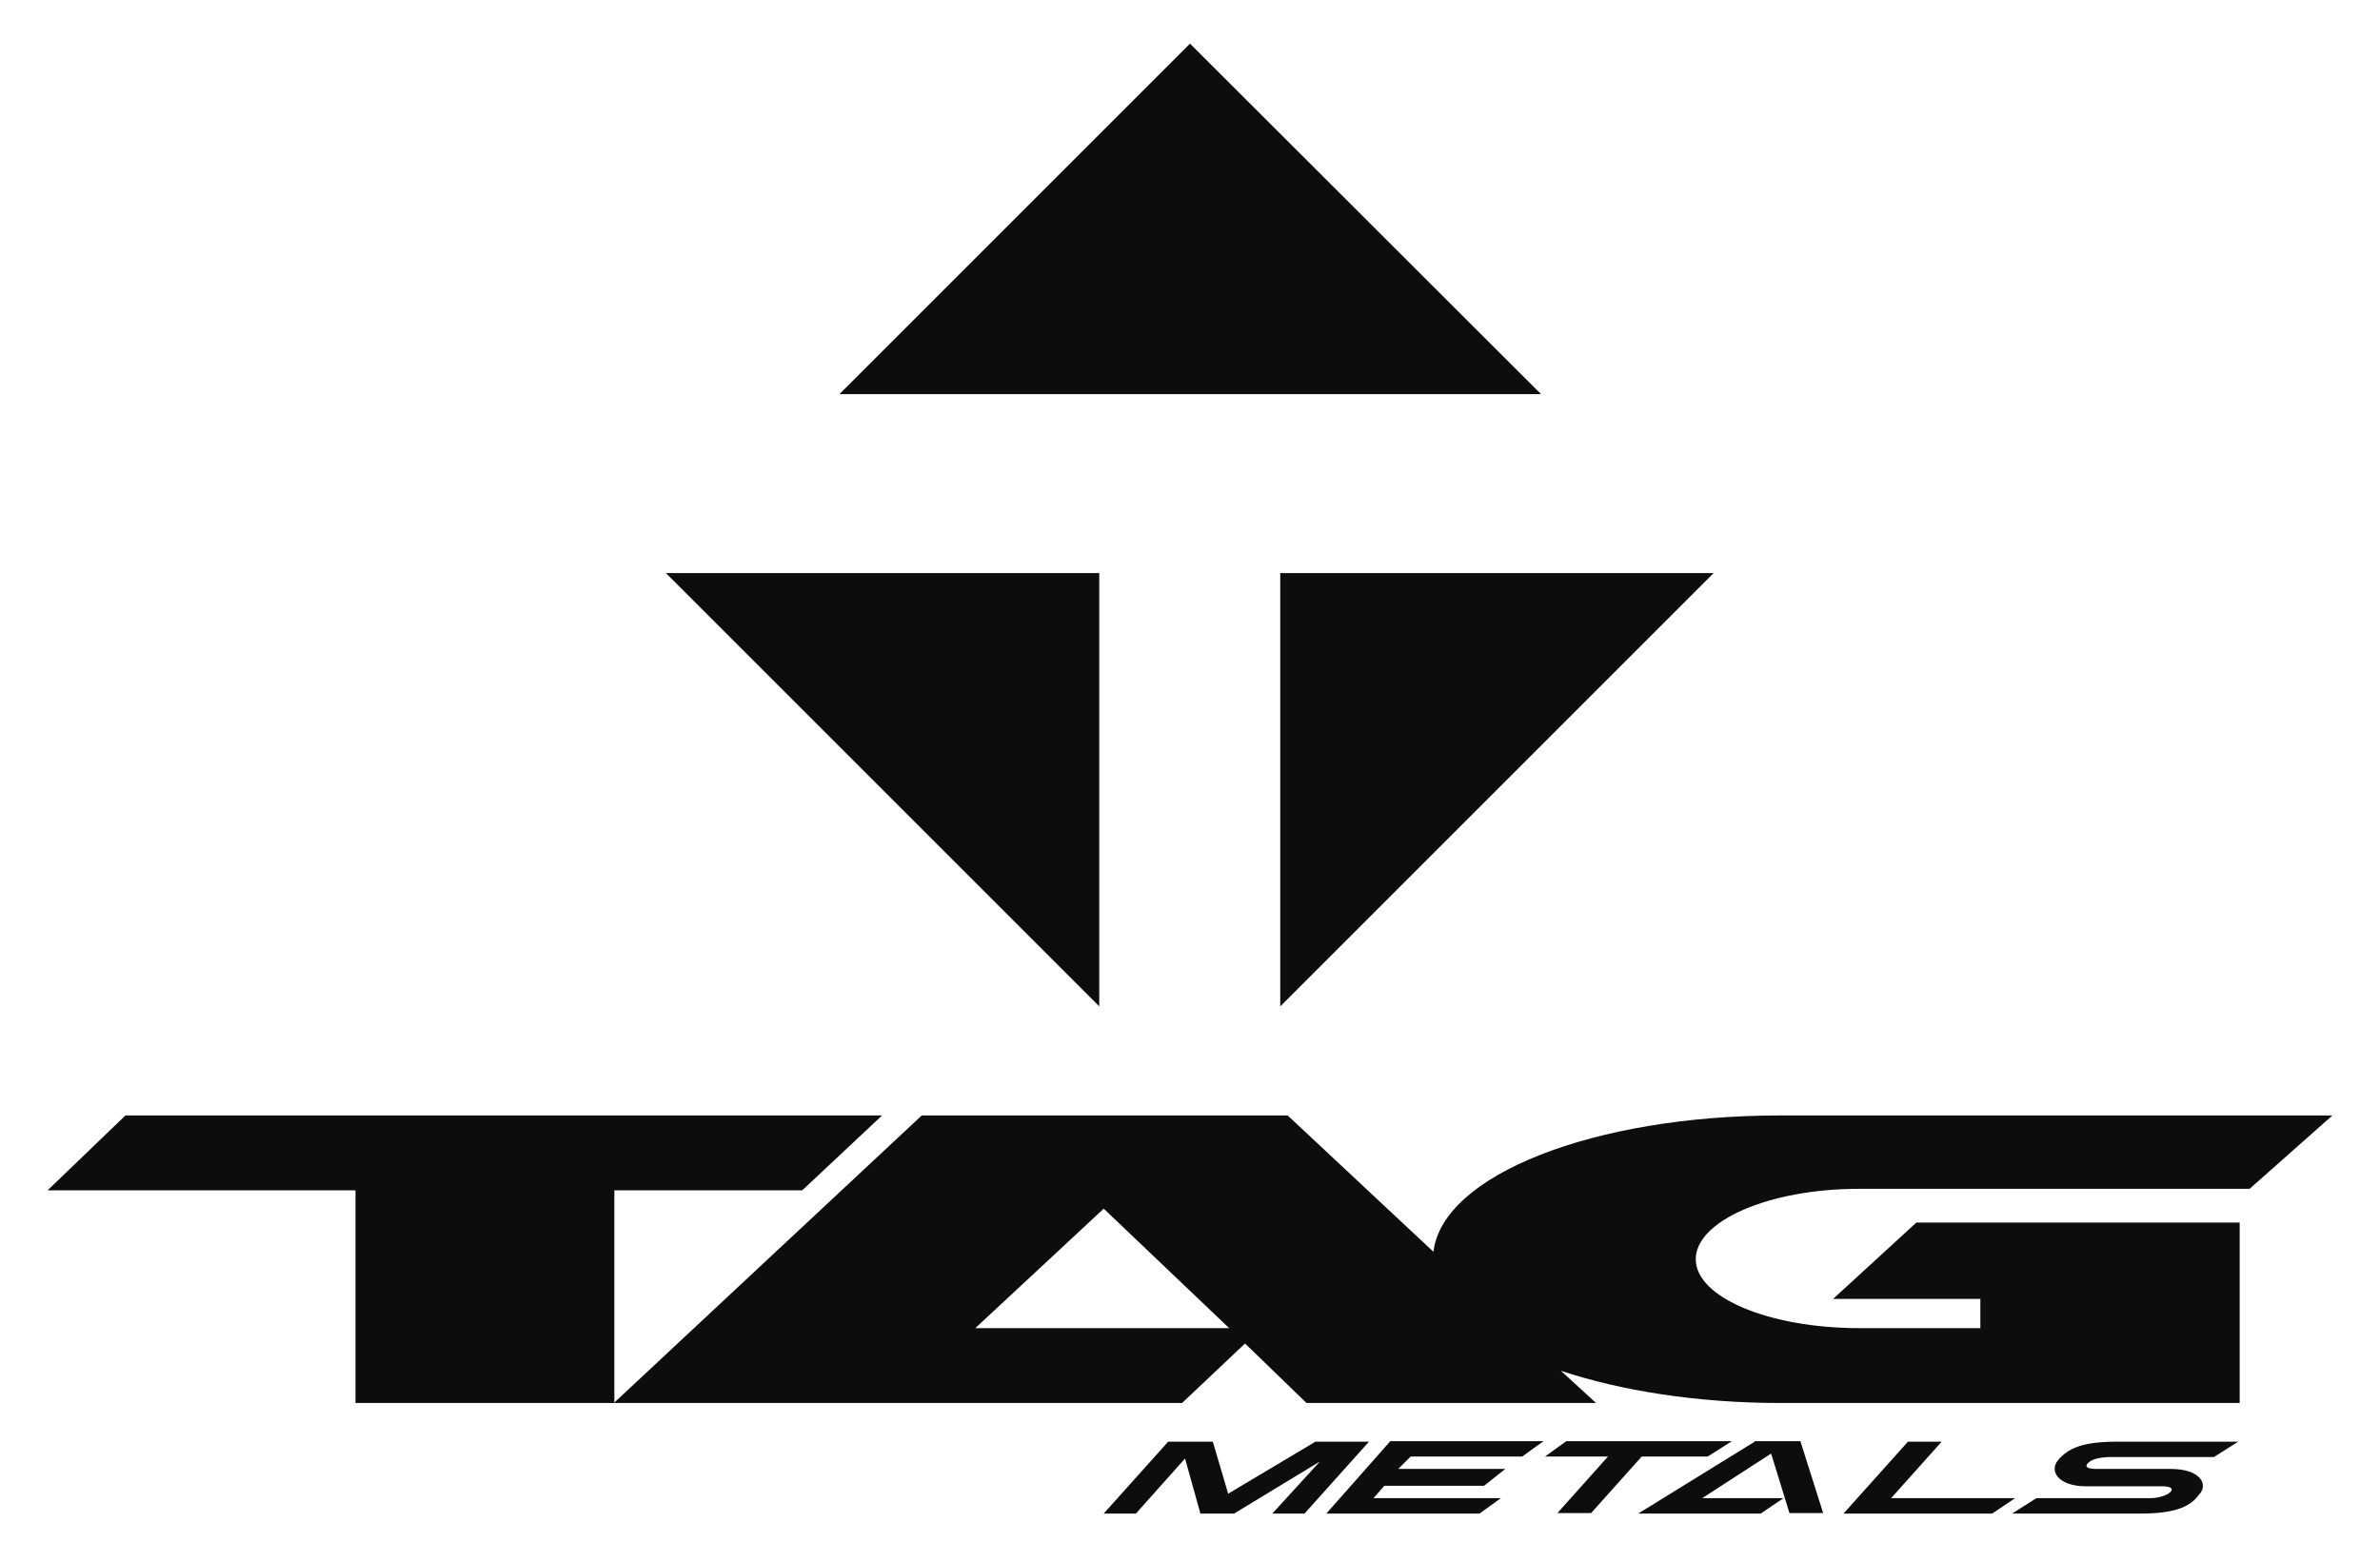 <?xml version="1.0" encoding="utf-8"?>
<!-- Generator: Adobe Illustrator 22.1.0, SVG Export Plug-In . SVG Version: 6.00 Build 0)  -->
<svg version="1.1" id="Layer_1" xmlns="http://www.w3.org/2000/svg" xmlns:xlink="http://www.w3.org/1999/xlink" x="0px" y="0px"
	 viewBox="0 0 480 315.1" style="enable-background:new 0 0 480 315.1;" xml:space="preserve">
<style type="text/css">
	.st0{fill:#0D0D0D;}
</style>
<title>tag-metals-6</title>
<path class="st0" d="M240,8.8l-70.7,70.7h141.5L240,8.8z M161.8,240.1l16.1-15.1H25.3L9.6,240.1h62.1V283h52.2v-42.9H161.8z
	 M374.9,239.8h78.8l16.7-14.8H358.9c-37.4,0-68,12-69.8,27.5L259.7,225h-73.8L123.8,283h114.6l12.7-12l12.4,12h58.4l-7.1-6.5
	c12,4,27.5,6.5,44.2,6.5h92.7v-36.4h-65.2L369.7,262h29.7v5.9h-24.4c-18.2,0-33-6.2-33-13.9S356.7,239.8,374.9,239.8L374.9,239.8z
	 M196.7,267.9l25.9-24.1l25.3,24.1H196.7z M221.7,115.6h-87.4l87.4,87.4V115.6z M258.2,203l87.4-87.4h-87.4V203z M267.5,305.3h30.9
	l4.3-3.1H277l2.2-2.5h20.1l4.3-3.4H282l2.5-2.5H307l4.3-3.1h-30.9L267.5,305.3z M265.3,290.8l-17.6,10.5l-3.1-10.5h-9l-13,14.5h6.5
	l9.9-11.1l3.1,11.1h6.8l17.3-10.5l-9.6,10.5h6.5l13-14.5L265.3,290.8z M381.4,302.2l10.2-11.4h-6.8l-13,14.5h30l4.6-3.1H381.4z
	 M415.1,294.5c-1.9,2.2,0,5.3,5.6,5.3h15.4c1.9,0,2.5,0.6,1.2,1.5c-1.1,0.6-2.4,0.9-3.7,0.9h-22.9l-4.9,3.1h25.9
	c6.5,0,9.9-1.2,11.7-3.7c2.2-2.2,0.3-5.3-5.6-5.3h-15.1c-1.9,0-2.5-0.6-1.2-1.5c1.2-0.9,4-0.9,4-0.9h21l4.9-3.1h-24.4
	C420.3,290.8,417.2,292,415.1,294.5L415.1,294.5z M344.4,293.8l4.9-3.1h-33.4l-4.3,3.1h12.7l-10.2,11.4h6.8l10.2-11.4H344.4z
	 M353.9,290.8l-23.5,14.5h24.7l4.6-3.1h-16.4l13.9-9l3.7,12h6.8l-4.6-14.5H353.9z"/>
</svg>
